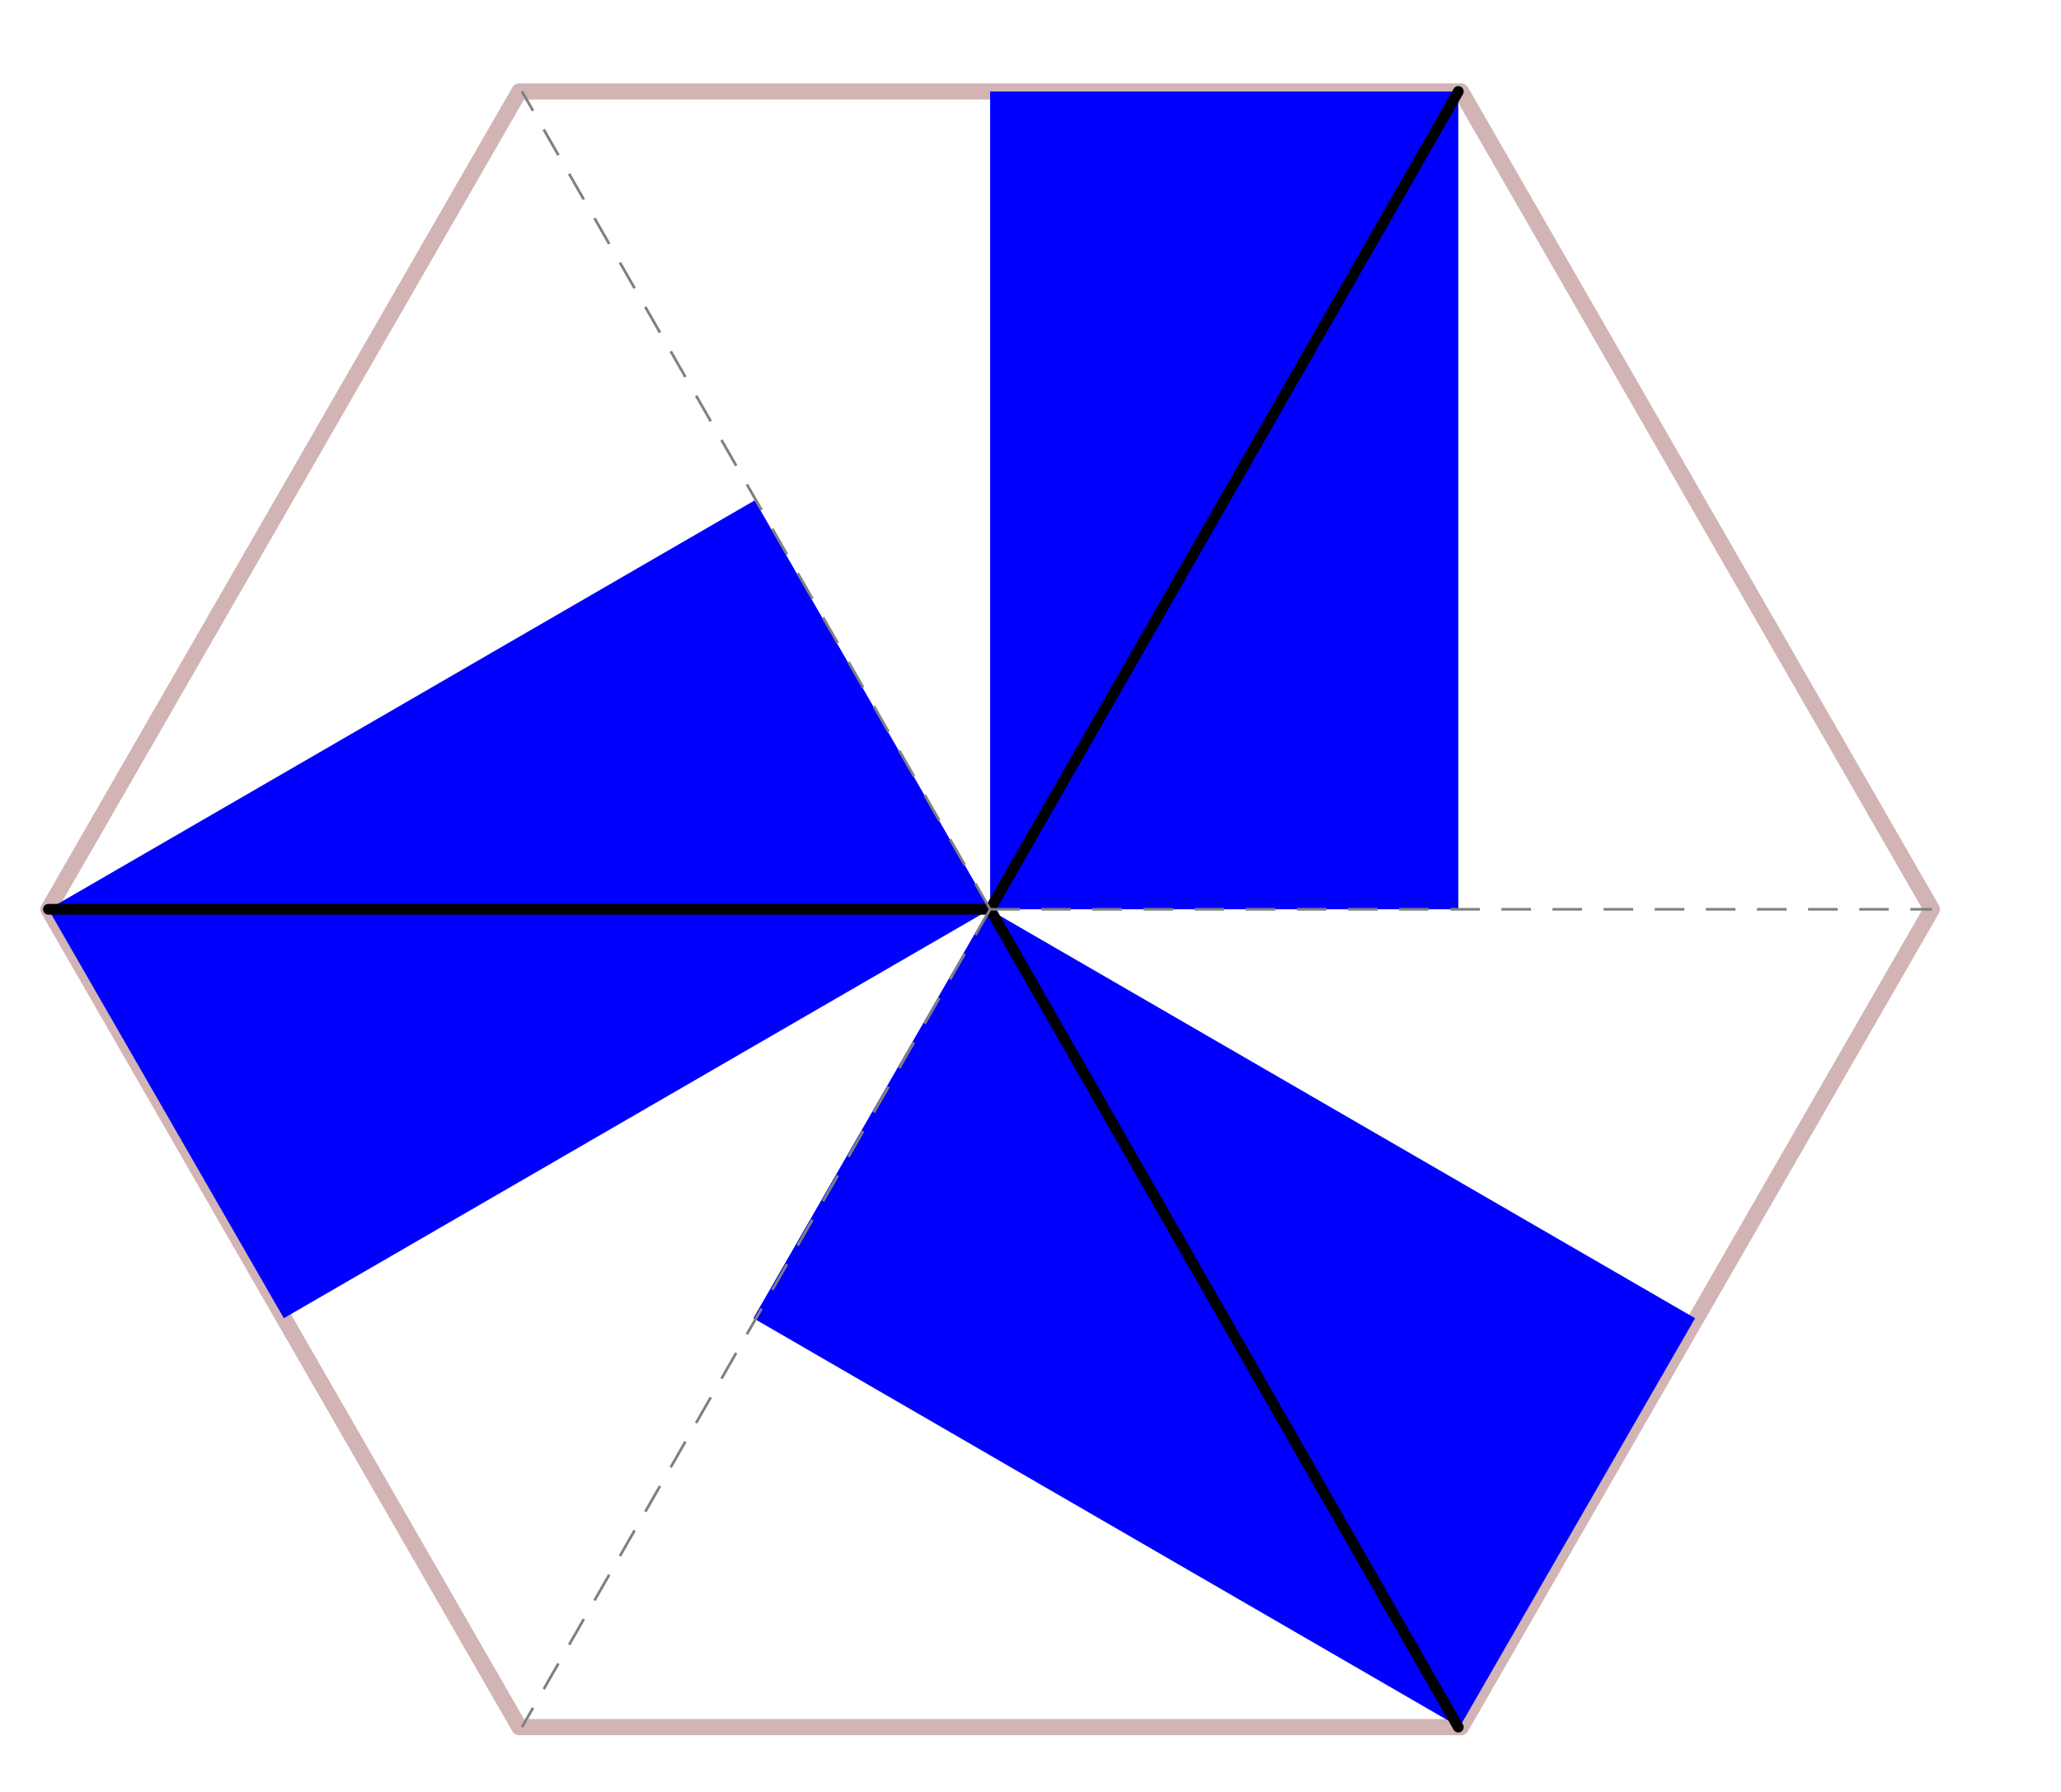 <?xml version="1.0" encoding="UTF-8" standalone="no"?>
<svg viewBox="0 0 383 333" version="1.1" xmlns="http://www.w3.org/2000/svg" xmlns:xlink="http://www.w3.org/1999/xlink">
    <title>rectangles</title>
    <g id="Page-1" stroke="none" stroke-width="1" fill="none" fill-rule="evenodd">
        <g id="rectangles">
            <g transform="translate(9, 17)">
                <path d="M87.503,304 L262.503,304 L350,151.997 L262.503,0 L87.503,0 L0,151.997 L87.503,304 Z" id="Stroke-4" stroke="#D2B4B4" stroke-width="3" stroke-linecap="round" stroke-linejoin="round"></path>
                <path d="M43.747,228 L0,151.997 L131.247,76 L175,151.997 L43.747,228 Z" id="Fill-7" fill="#0000FF"></path>
                <path d="M175,152 L175,0 L262,0 L262,152 L175,152 Z" id="Fill-8" fill="#0000FF"></path>
                <path d="M306,228.003 L174.747,152 L131,228.003 L262.227,304 L306,228.003 Z" id="Fill-9" fill="#0000FF"></path>
                <path d="M175,152 L0,152" id="Stroke-28" stroke="#000000" stroke-width="2" stroke-linecap="round" stroke-linejoin="round"></path>
                <path d="M175,152 L262,0" id="Stroke-29" stroke="#000000" stroke-width="2" stroke-linecap="round" stroke-linejoin="round"></path>
                <path d="M175,152 L262,304" id="Stroke-30" stroke="#000000" stroke-width="2" stroke-linecap="round" stroke-linejoin="round"></path>
                <path d="M175,152 L88,0" id="Stroke-31" stroke="#808080" stroke-width="0.5" stroke-linejoin="round" stroke-dasharray="5.5,4"></path>
                <path d="M175,152 L350,152" id="Stroke-32" stroke="#808080" stroke-width="0.5" stroke-linejoin="round" stroke-dasharray="5.5,4"></path>
                <path d="M175,152 L88,304" id="Stroke-33" stroke="#808080" stroke-width="0.5" stroke-linejoin="round" stroke-dasharray="5.5,4"></path>
            </g>
        </g>
    </g>
</svg>